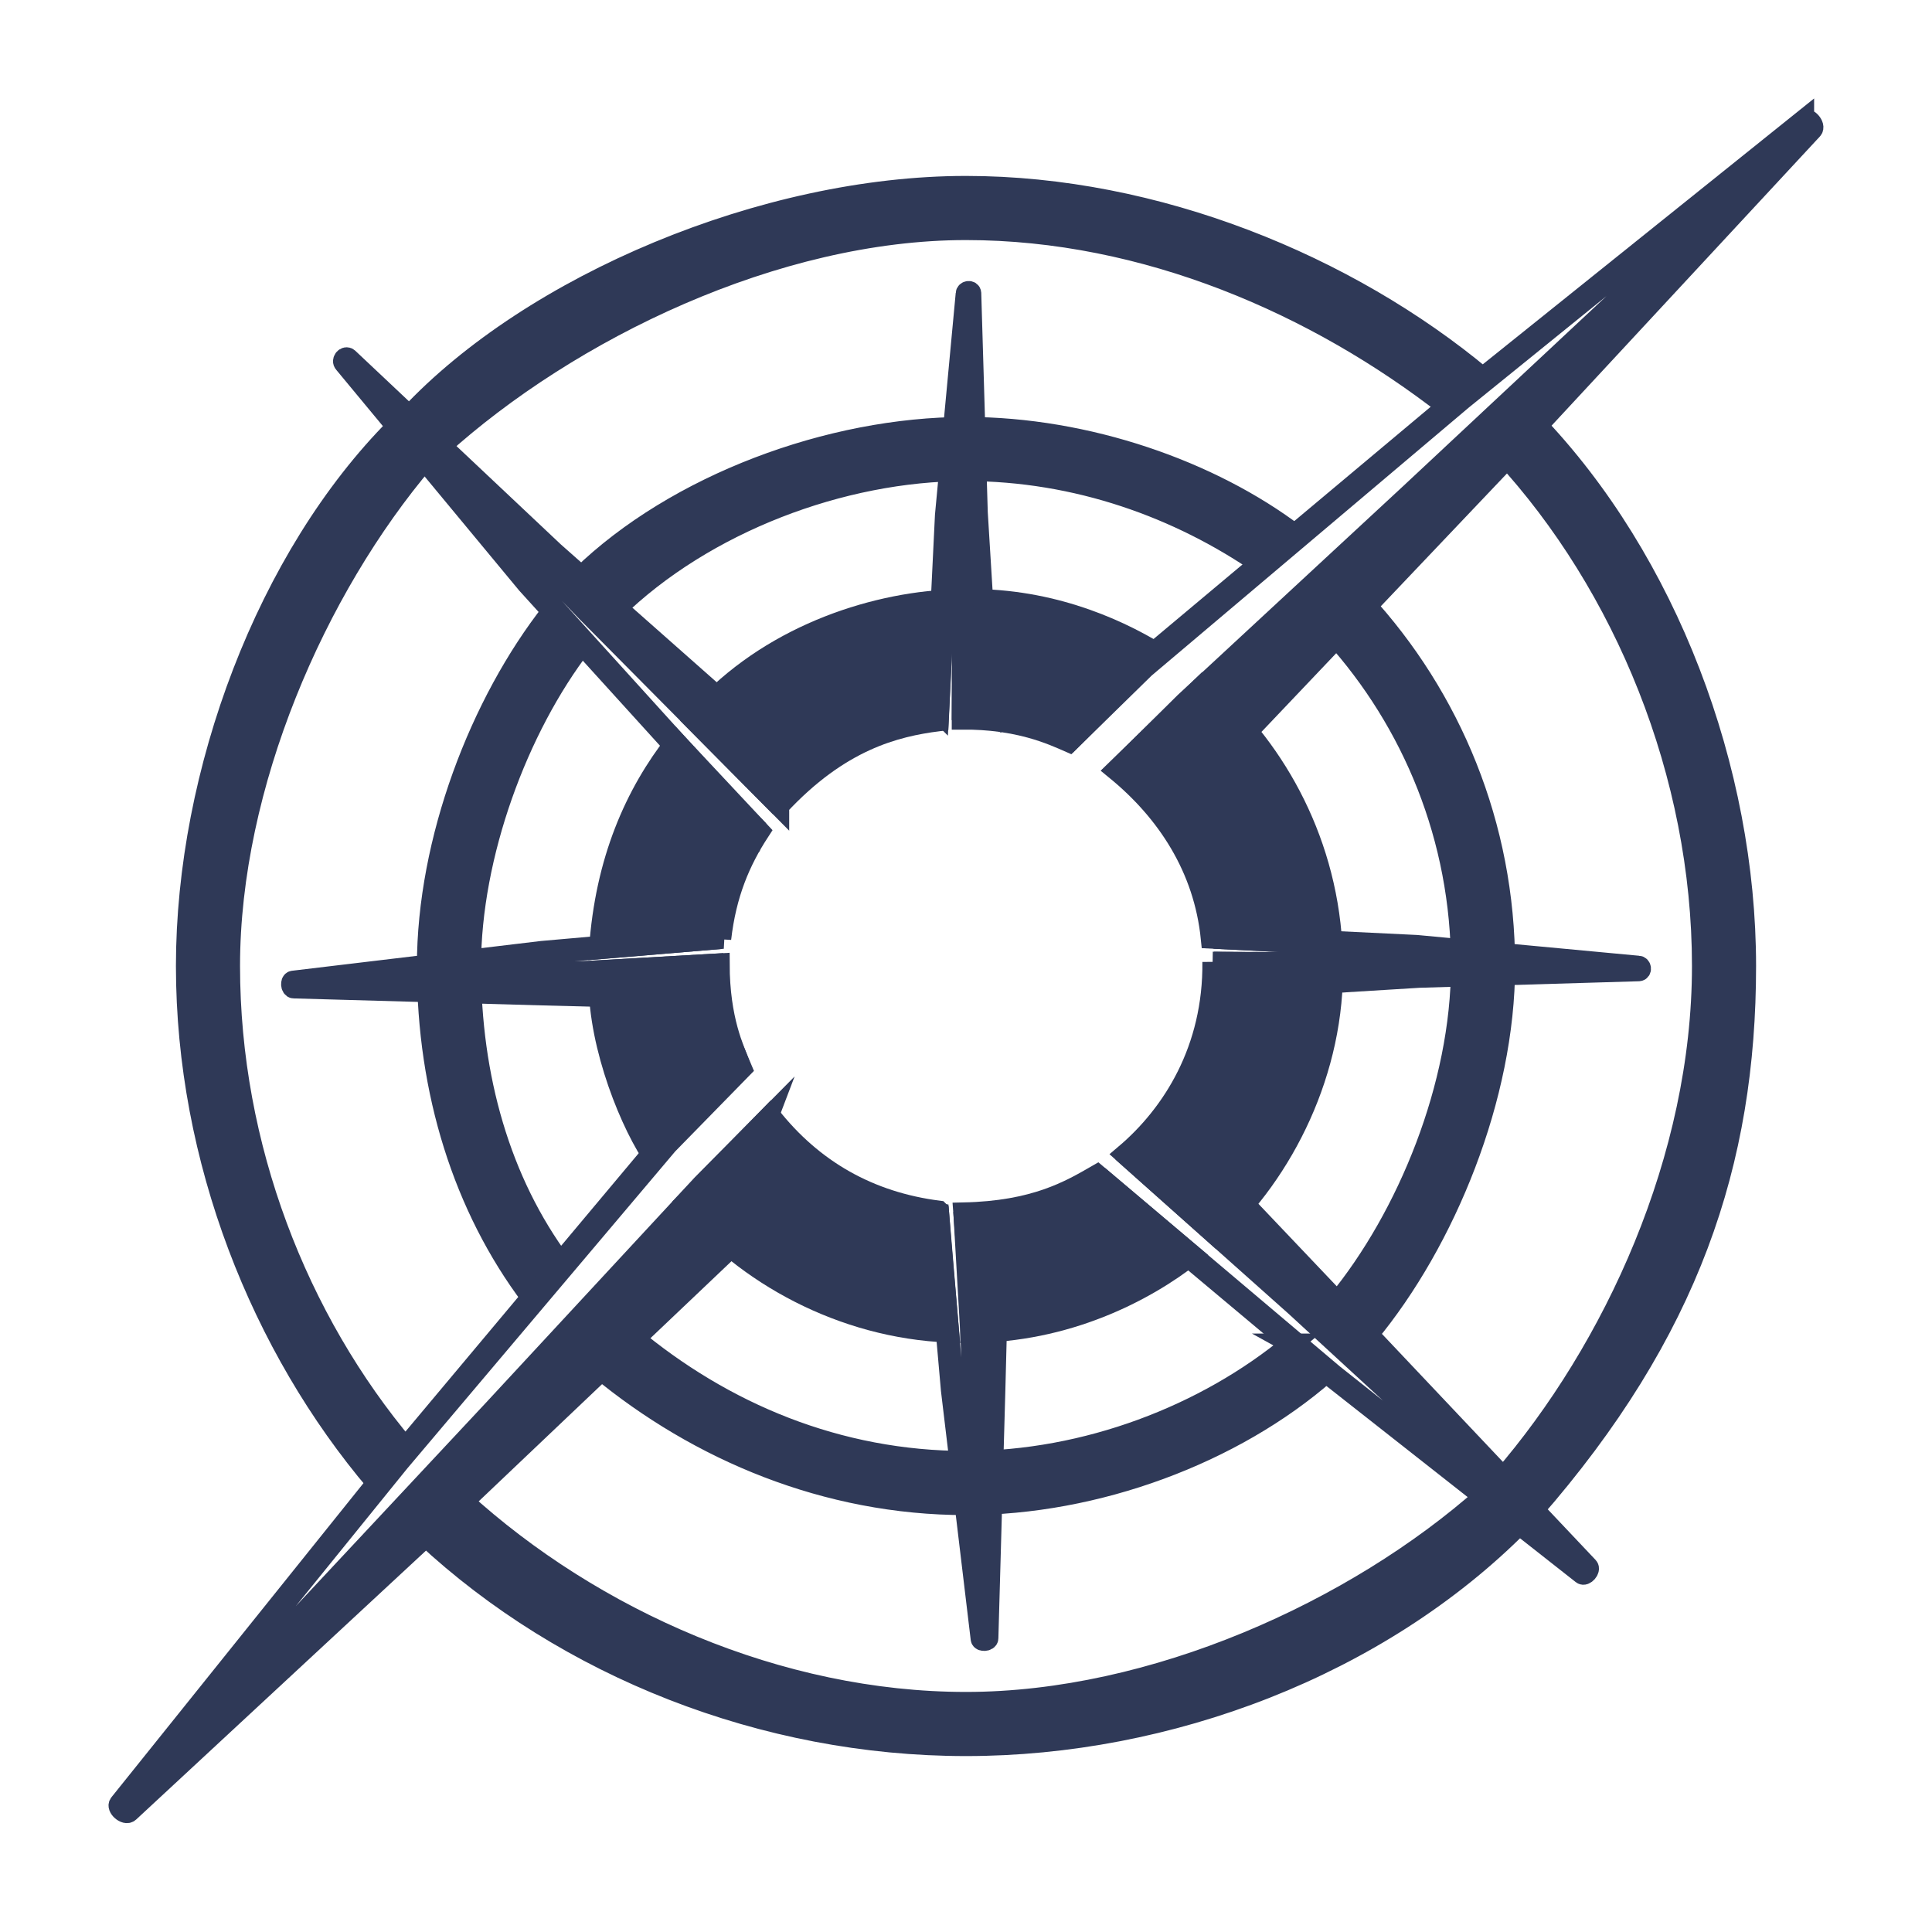 <?xml version="1.0" encoding="UTF-8"?><svg id="a" xmlns="http://www.w3.org/2000/svg" width="660" height="660" viewBox="0 0 660 660"><defs><style>.b{fill:#2f3957;stroke:#2f3957;stroke-miterlimit:10;stroke-width:7px;}</style></defs><path class="b" d="M204.75,331.54c-1.51,21.24,8.97,49.04,17.76,62.73l30-31.24c-1.56-4.44-6.73-14.33-6.75-33.84l-41.01,2.34Z"/><path class="b" d="M246.29,320.69c1.76-15.38,6.57-26.54,13.19-36.7l-28.62-30.57c-13.88,17.73-24.07,40.58-26.13,70.75l41.56-3.48Z"/><path class="b" d="M266.1,275.26c20.77-22.35,39.65-27.05,54.52-28.95l1.98-41.35c-29.01,1.89-63.11,14.53-85.51,41.04l29.01,29.27Z"/><path class="b" d="M328.63,245.74c19.35-.15,30.8,5.23,36.59,7.76l30.34-30.24c-15.58-9.59-38.9-19.24-66.76-18.52l-.17,40.99Z"/><path class="b" d="M331.58,455.26c32.52-.13,59.23-13.72,75.61-26.6l-32.35-27.34c-9.35,5.4-21.27,12.44-45.68,12.95,1.01,13.86,2.62,27.09,2.42,40.99Z"/><path class="b" d="M320.65,413.65c-23.6-3-42.93-13.92-57.56-32.5l-28.83,29.63c20.24,24.52,53.37,42.87,89.9,44.36-1.19-14.22-2.51-27.6-3.5-41.48Z"/><path class="b" d="M455.05,322.62c-2.21-37.2-20.69-68.64-44.21-88.31l-29.59,28.75c17.35,14.21,30.05,33.48,32.46,57.5l41.34,2.07Z"/><path class="b" d="M414.25,328.61c.32,29.75-13.65,51.98-29.9,65.75l30.85,27.46c23.36-21.39,40.92-56.23,40.06-93.02-14.23.04-27.29.04-41.01-.19Z"/><path class="b" d="M198.84,220.2c-2.82-4.29-6.04-7.59-10.29-11.34-24.59,31.29-42.63,78.25-42.63,121.14s12.39,82.42,35.57,113.21c4.72-4.39,6.02-6.21,10.26-11.55-20.98-28.17-30.92-63.91-30.92-101.66s16-81.24,38.01-109.8Z"/><path class="b" d="M330,145.93c-46.53,0-99.03,19.55-131.39,50.92,4.84,5.22,6.91,8.27,11.47,11.54,30.52-29.75,77.44-47.55,119.93-47.55,37.82,0,72.76,12.69,100.83,32.06,5.32-5.14,7.73-6.28,11.79-10.16-28.95-21.98-71.3-36.81-112.62-36.81Z"/><path class="b" d="M456.89,444.74c2.56,3.01,8.09,8.46,10.55,11.11,26.37-31.85,46.64-81.27,46.64-125.85,0-48.06-18.43-91.79-48.59-124.57-1.47,4.93-4.8,9.22-9.98,11.28,27.12,30.01,43.66,69.75,43.66,113.29,0,40.7-18.25,85.52-42.28,114.74Z"/><path class="b" d="M441.28,459.06c-29.32,24.37-70.27,40.11-111.28,40.11-43.78,0-82.91-16.51-114.52-42.96-3.23,5.25-6.53,7.66-10.74,11.37,33.89,28,77.58,46.5,125.26,46.5,44.48,0,91.3-17.37,123.06-45.14-3.93-2.94-6.43-6.93-11.78-9.88Z"/><path class="b" d="M145.07,157.28c-2.89-4.13-5.92-7.15-9.55-11.52-44.31,44.43-71.92,118.18-71.92,184.24s25.61,130.17,65.09,176.63c3.77-4.18,5.96-7.03,9.85-12.05-36.93-43.78-60.04-102.95-60.04-164.58s29.27-128.83,66.57-172.72Z"/><path class="b" d="M330,63.6c-68.7,0-148.19,33.49-190.16,78.42,4.49,5.09,7.25,8.05,10.16,10.96,44.65-40.46,115.14-74.47,180-74.47,61.39,0,119.85,25.64,164.48,60.44,5.67-3.83,7.73-6,12.04-9.98-46.2-38.53-111.66-65.37-176.52-65.37Z"/><path class="b" d="M507.3,510.92c-44.42,39.44-113.37,70.57-177.3,70.57s-127.47-28.23-172.19-69.01c-4.86,4.77-9.46,8.68-12.68,12.13,48.3,45,115.82,71.79,184.88,71.79s140.92-27.15,189.24-75.81c-2.89-2.7-7.33-6-11.94-9.67Z"/><path class="b" d="M513.23,505.04c4.31,6.66,7.38,7.91,10.24,11.35,53.61-61.33,72.93-119.36,72.93-186.39s-26.74-138.43-72.54-186.05c-3.35,3.58-4.39,3.53-10.22,11.26,41.27,44.82,67.86,109.21,67.86,174.79s-30.11,130.93-68.27,175.04Z"/><path class="b" d="M256.48,282.9c.26-.39.5-.79.76-1.18l-9.05-9.18-67.87-74.9-62.14-73.58c-.35-.41-.15-.72.22-.33l82.06,85.33,56.54,57.01,6.99,7.05c2.98-3.34,6.22-6.46,9.69-9.33l-7.68-7.34-76.73-67.85-70.29-66.23c-.95-.84-2.32.81-1.43,1.72l62.48,75.39,66.92,73.75,9.53,9.69Z"/><path class="b" d="M396.85,381.54l70.59,74.31,75.09,79.45c.86.91-1.16,3.23-2.09,2.4l-86.6-68.11-77.65-65.07-.25-.25c.44-.29.86-.61,1.29-.91l78.29,66.16,85.02,67.46c.29.23.54-.1.27-.35l-98.16-90.32-56.81-50.64,11-14.13Z"/><path class="b" d="M616.23,40.93l-119.08,95.55-107.25,89.87-26.1,25.61c.67.31,1.34.61,2.01.94l25.29-24.74,108.37-91.58,116.9-94.65c.4-.31.75.14.38.49l-135.04,126.22-76.98,71.33-23.01,22.78c5.49,4.06,12.02,9.3,16.57,15.5l20.15-20.15,97.49-102.63,103.19-111.21c1.19-1.25-1.6-4.46-2.89-3.31Z"/><path class="b" d="M266.75,393.94c-3.16-2.94-7.3-4.65-4.52-11.91l-22.37,22.6-71.33,76.98-126.22,135.04c-.34.37-.8.02-.49-.38l94.65-116.9,91.58-108.37,25.35-25.92c-.3-.68-.62-1.36-.9-2.05l-26.26,26.77-89.87,107.25-95.55,119.08c-1.15,1.29,2.06,4.08,3.31,2.89l111.21-103.19,102.63-97.49,16.31-18.71c-2.73-1.14-4.96-3.28-7.55-5.69Z"/><path class="b" d="M320.71,243.25l3.35-68.03,6.28-74.56c.04-.42.31-.48.3-.06l-1.8,91.95-.2,49.96c.14,0,.27-.02.4-.03,3.61-.17,6.63.59,9.15,1.9l-4.25-69.22-2.23-75c-.06-.98-1.72-.83-1.73.16l-7.09,75.73-3.27,67.35c.36-.05.72-.11,1.08-.16Z"/><path class="b" d="M329.24,415.34l2.33,40.59,4.31,103.53c.01.28-.31.33-.34.04l-9.65-83.76-5.13-61.09c-.38-.04-.77-.09-1.15-.14l5.32,60.34,10.16,84.98c.06.97,2.44.81,2.47-.17l2.39-84.89,1.53-59.61c-4.08.3-8.17.35-12.23.17Z"/><path class="b" d="M243.95,329.87c-.01-.19,0-.38-.02-.58l-39.86,2.29-103.53,4.31c-.28.01-.33-.31-.04-.34l83.76-9.65,59.66-5.01c.02-.38.07-.76.09-1.14l-58.86,5.19-84.98,10.16c-.97.06-.8,2.44.17,2.47l84.89,2.39,60.29,1.55c-.8-4.04-1.34-7.96-1.56-11.63Z"/><path class="b" d="M559.67,329.99l-75.73-7.09-66.36-3.22c.05.36.09.72.13,1.08l67.08,3.3,74.56,6.28c.42.04.48.31.06.3l-91.95-1.8-49.07-.2c.16,3.18.19,6.33.07,9.38l66.38-4.08,75-2.23c.98-.06.83-1.72-.16-1.73Z"/></svg>